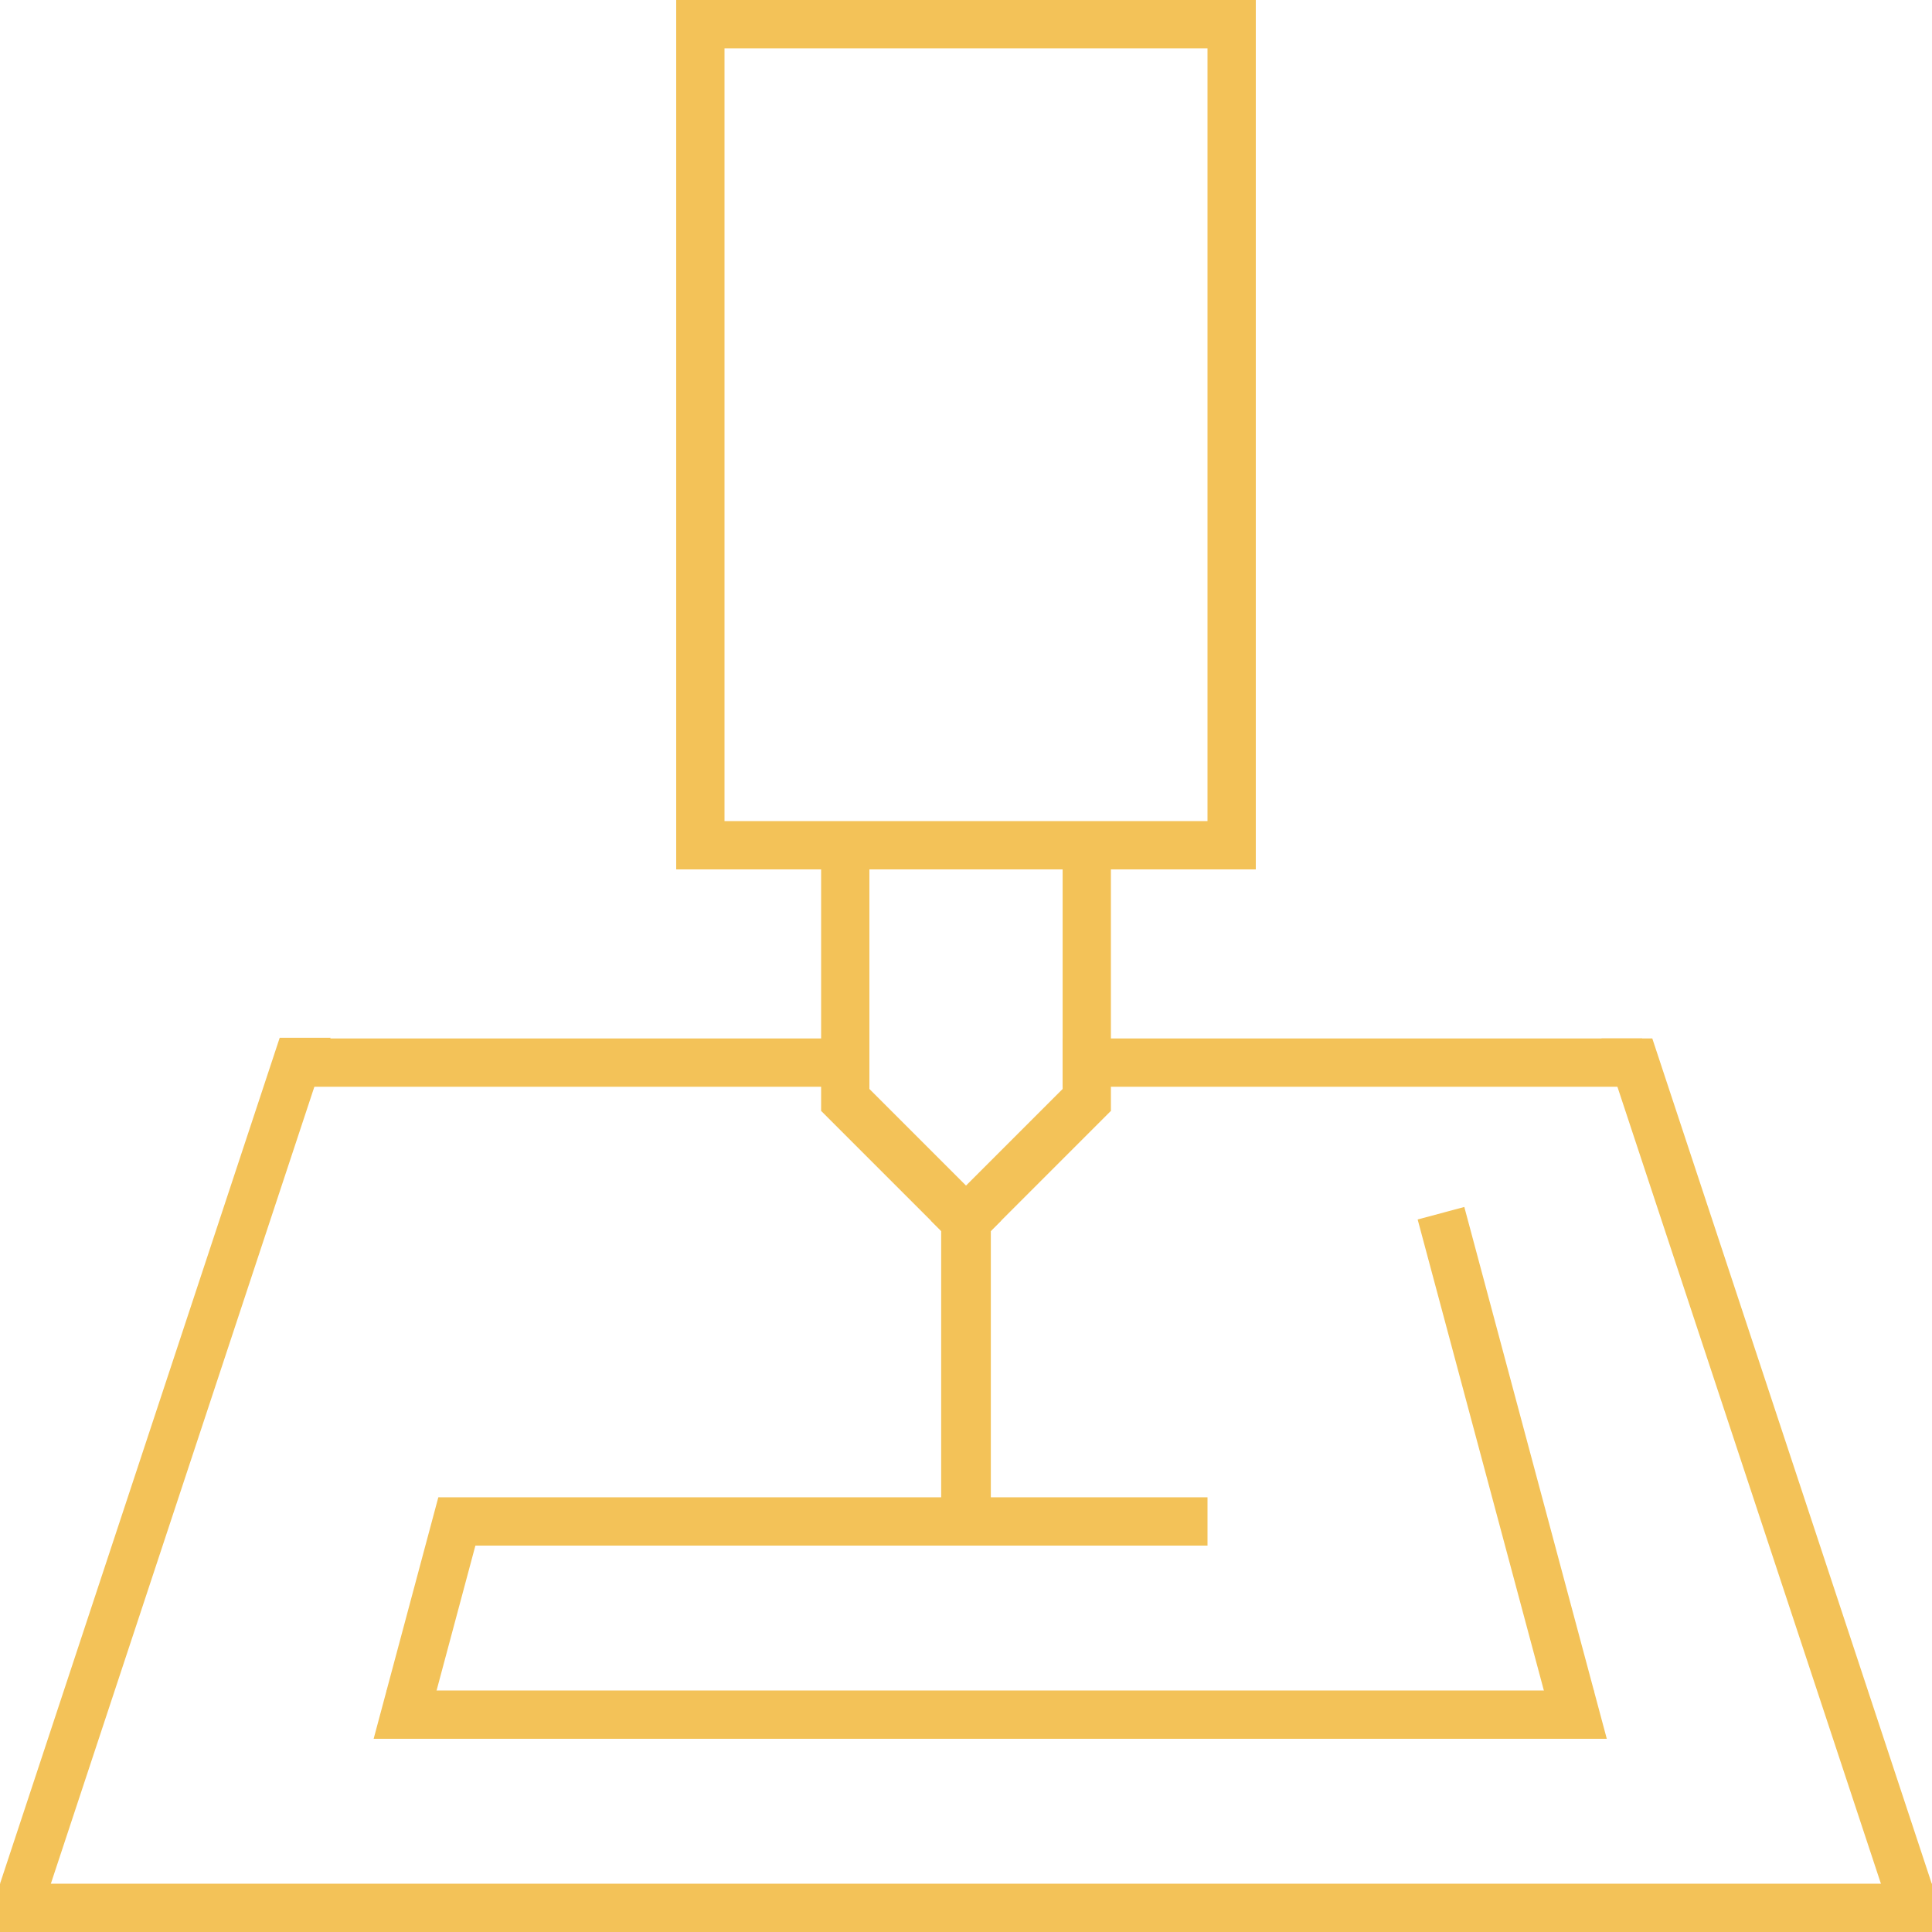 <svg width="80" height="80" viewBox="0 0 80 80" fill="none" xmlns="http://www.w3.org/2000/svg">
<path d="M36 36H34.001V46H36V36Z" fill="#F3C258"/>
<path d="M35.454 44.546L34.001 45.999L40.001 51.999L41.454 50.546L35.454 44.546Z" fill="#F3C258"/>
<path d="M44.547 44.546L46.001 45.999L40.001 51.999L38.547 50.546L44.547 44.546Z" fill="#F3C258"/>
<path d="M50 62H18.165V64H50V62Z" fill="#F3C258"/>
<path d="M66 70H16V72H66V70Z" fill="#F3C258"/>
<path d="M41.028 50.265H38.972V64H41.028V50.265Z" fill="#F3C258"/>
<path d="M30 0H28V36H30V0Z" fill="#F3C258"/>
<path d="M52 2V0L28 0V2L52 2Z" fill="#F3C258"/>
<path d="M52 36V34H28V36H52Z" fill="#F3C258"/>
<path d="M52 0H50V36H52V0Z" fill="#F3C258"/>
<path d="M46 36H44.001V46H46V36Z" fill="#F3C258"/>
<path d="M80 78H0V80H80V78Z" fill="#F3C258"/>
<path fill-rule="evenodd" clip-rule="evenodd" d="M68.418 43H66.312L78.102 78.656L80 78.03L68.418 43Z" fill="#F3C258"/>
<path fill-rule="evenodd" clip-rule="evenodd" d="M15.472 72L18.15 62L20.082 62.518L17.542 72H15.472Z" fill="#F3C258"/>
<path fill-rule="evenodd" clip-rule="evenodd" d="M11.582 42.972H13.688L1.898 78.628L-1.43051e-05 78.002L11.582 42.972Z" fill="#F3C258"/>
<path fill-rule="evenodd" clip-rule="evenodd" d="M36 43H12V45H36V43ZM44 43V45H68V43H44Z" fill="#F3C258"/>
<path fill-rule="evenodd" clip-rule="evenodd" d="M66.534 72L60.634 49.978L58.702 50.496L64.464 72H66.534Z" fill="#F3C258"/>
</svg>
